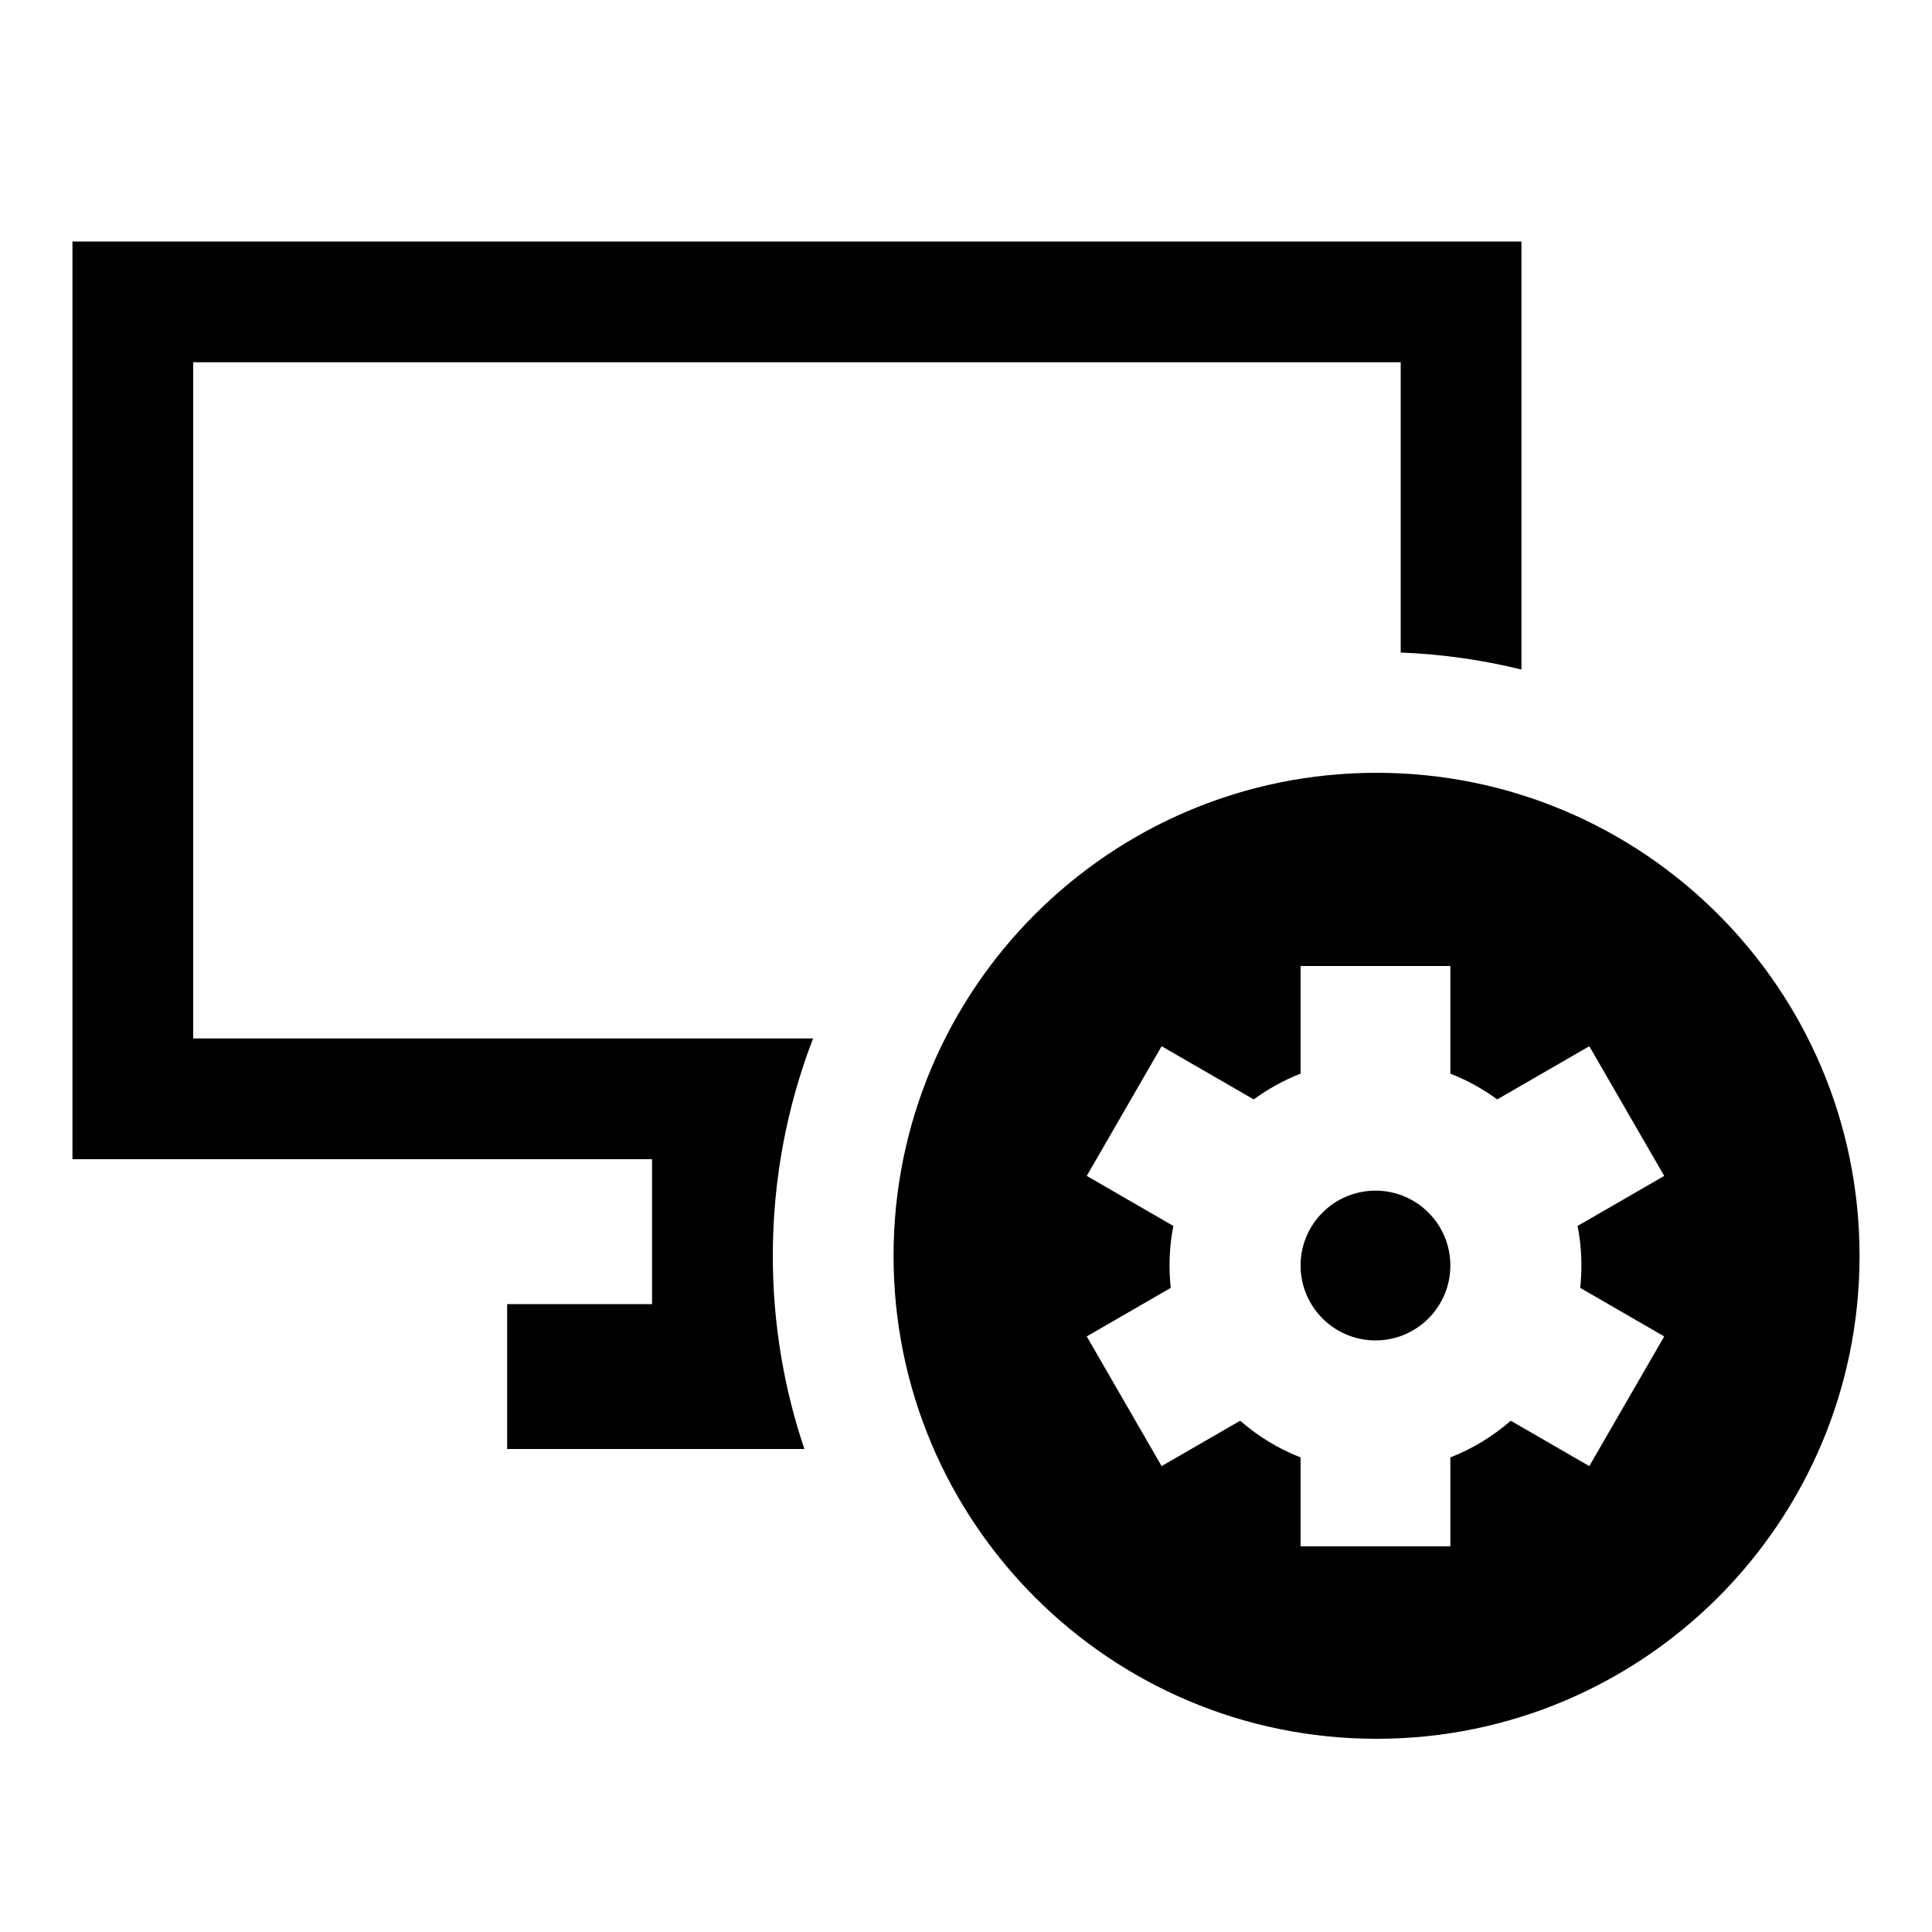 <svg width="40" height="40" viewBox="0 0 40 40" xmlns="http://www.w3.org/2000/svg">
<path d="M31.5 5H1.5V24H13.5V27H10.5V30H16.654C16.23 28.744 16 27.399 16 26C16 24.414 16.296 22.896 16.834 21.5H4V7.5H29V13.51C29.858 13.544 30.695 13.664 31.5 13.862V5Z"/>
<path d="M28.478 27.752C29.334 27.752 30.028 27.057 30.028 26.201C30.028 25.345 29.334 24.651 28.478 24.651C27.622 24.651 26.927 25.345 26.927 26.201C26.927 27.057 27.622 27.752 28.478 27.752Z"/>
<path fill-rule="evenodd" clip-rule="evenodd" d="M38.5 26C38.5 31.523 34.023 36 28.5 36C22.977 36 18.5 31.523 18.5 26C18.5 20.477 22.977 16 28.5 16C34.023 16 38.5 20.477 38.5 26ZM26.927 20H30.028V22.229C30.376 22.364 30.702 22.545 30.998 22.762L32.905 21.661L34.456 24.346L32.662 25.382C32.714 25.647 32.741 25.921 32.741 26.201C32.741 26.358 32.733 26.512 32.716 26.664L34.456 27.669L32.905 30.354L31.279 29.415C30.912 29.735 30.49 29.994 30.028 30.174V32.015H26.927V30.174C26.466 29.994 26.043 29.735 25.676 29.415L24.05 30.354L22.5 27.669L24.239 26.664C24.223 26.512 24.214 26.358 24.214 26.201C24.214 25.921 24.241 25.647 24.293 25.382L22.5 24.346L24.05 21.661L25.957 22.762C26.254 22.545 26.58 22.364 26.927 22.229V20Z"/>
</svg>
